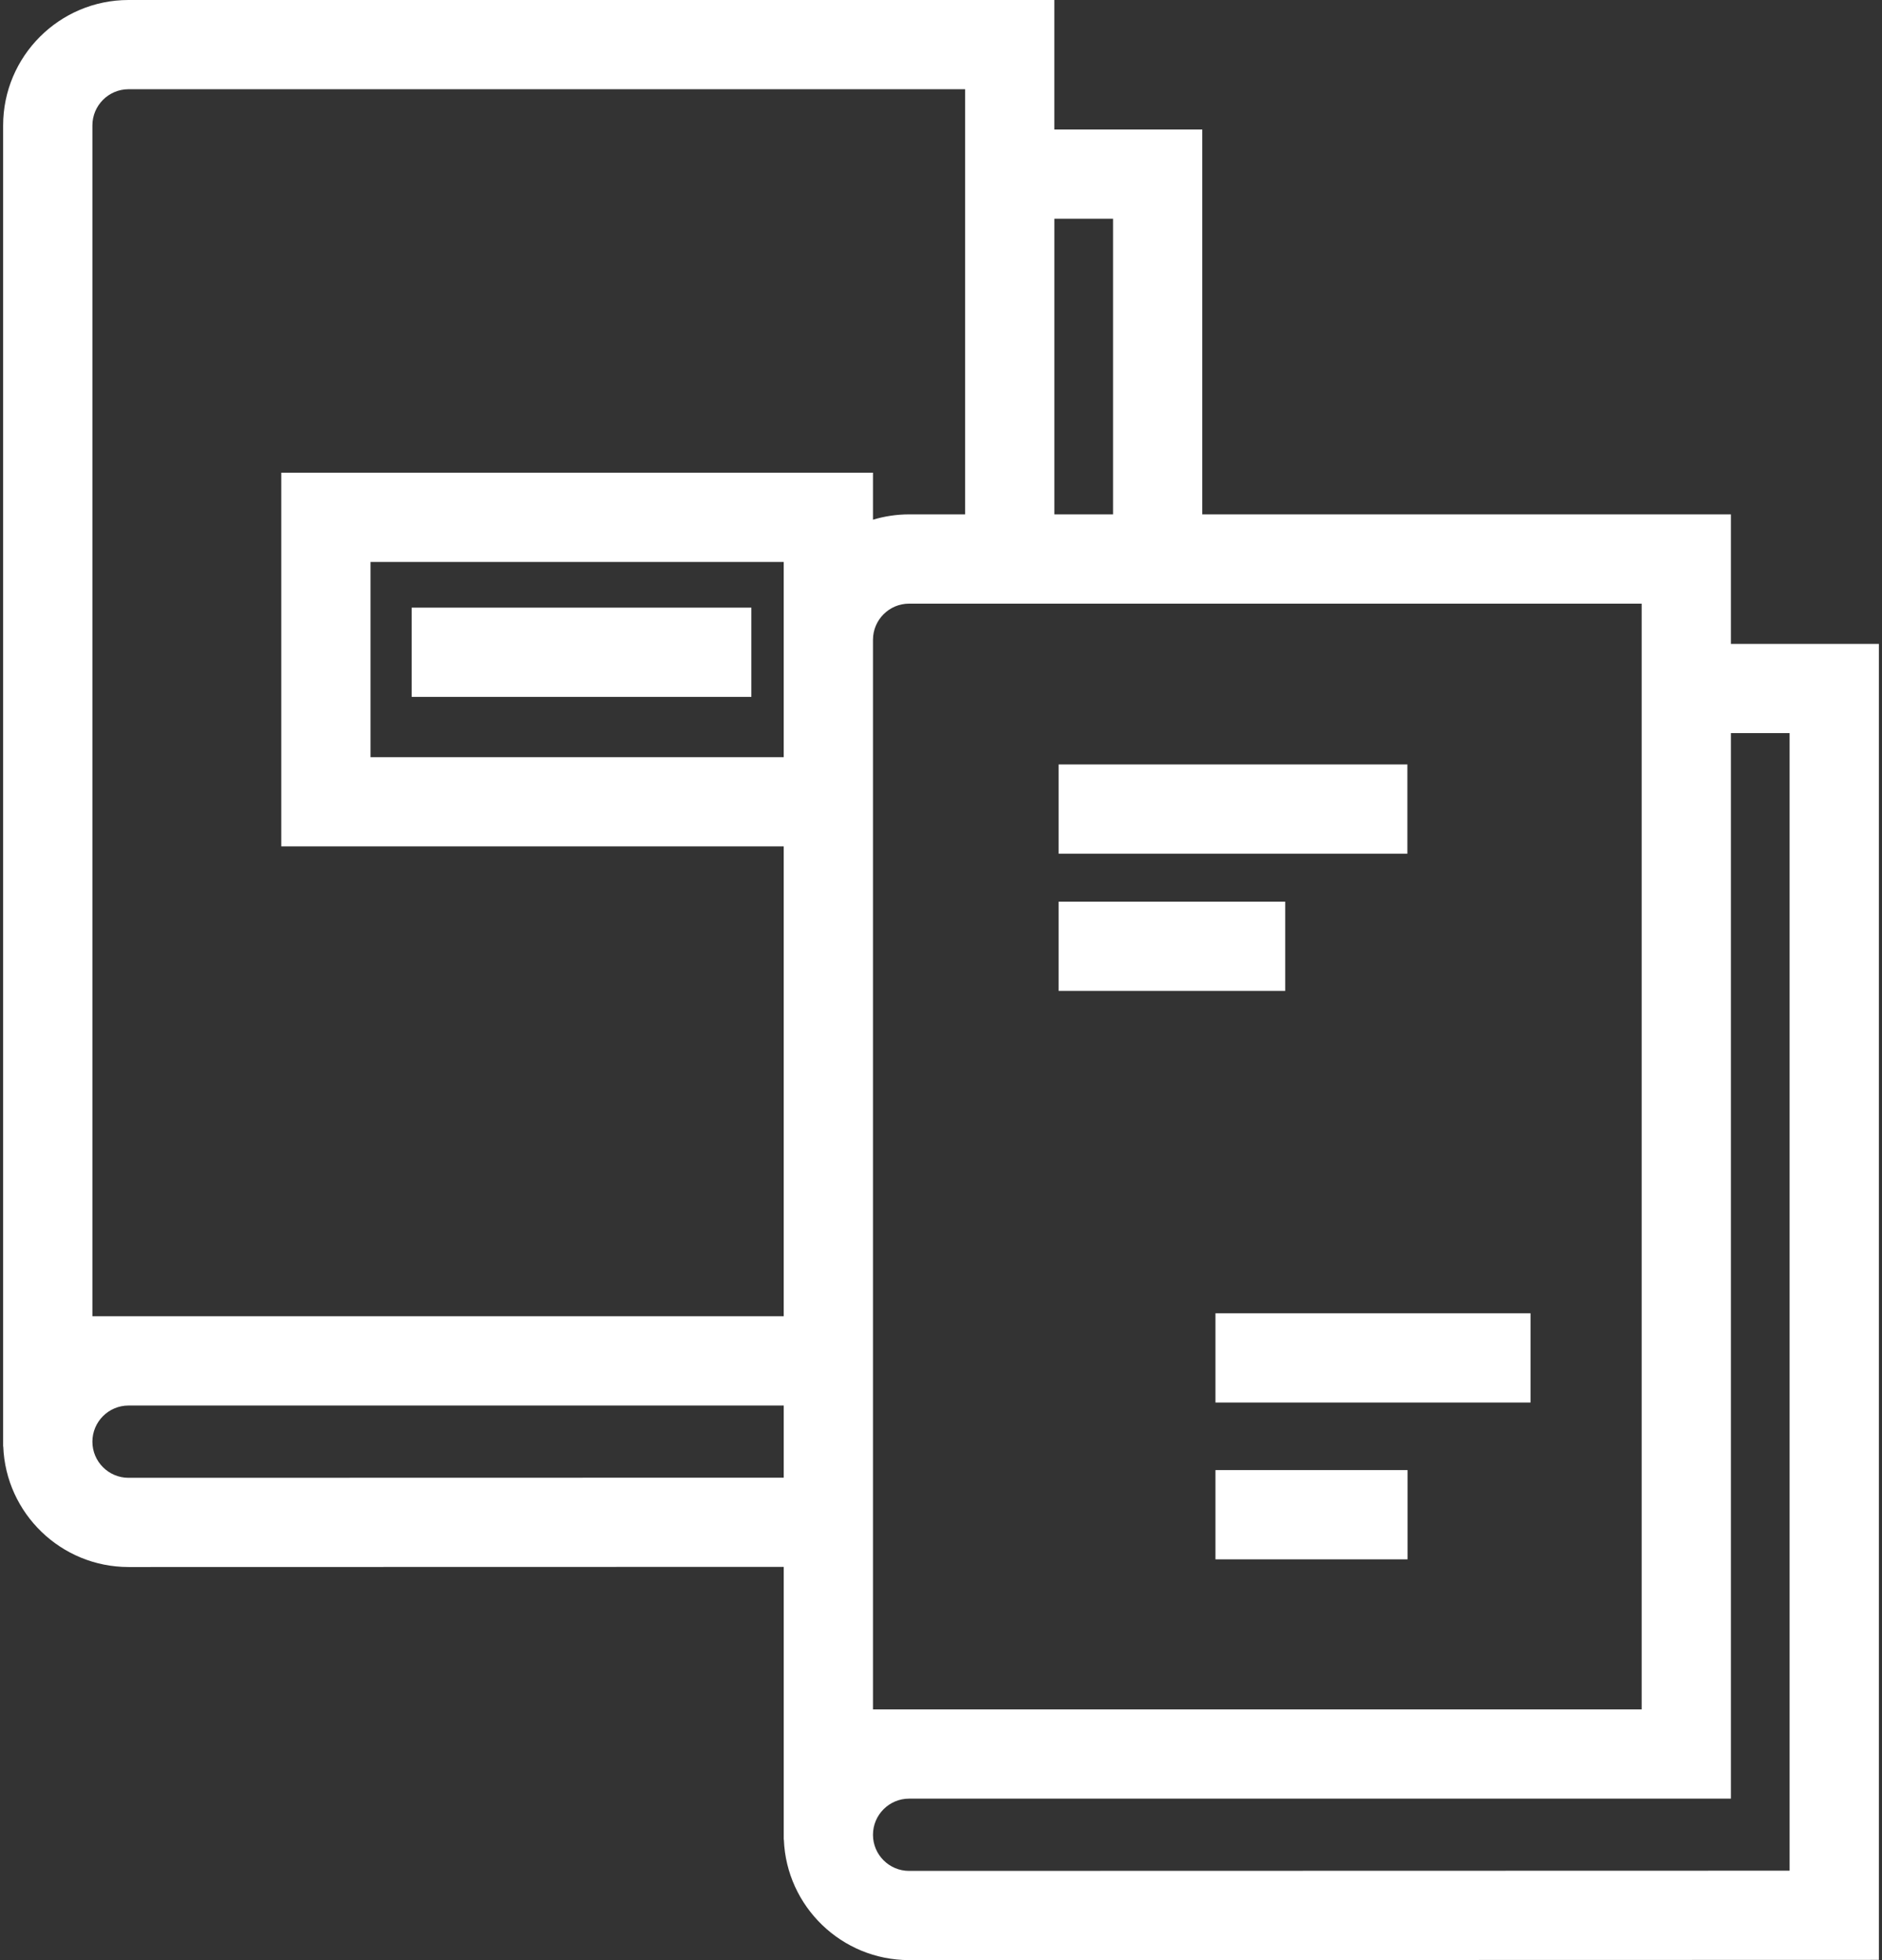 <?xml version="1.0" encoding="UTF-8" standalone="no"?>
<svg width="96px" height="100px" viewBox="0 0 96 100" version="1.1" xmlns="http://www.w3.org/2000/svg" xmlns:xlink="http://www.w3.org/1999/xlink" xmlns:sketch="http://www.bohemiancoding.com/sketch/ns">
    <rect x="0" y="0" width="96" height="100" fill="#333333" stroke="none"/>
    <title>Untitled 7</title>
    <description>Created with Sketch (http://www.bohemiancoding.com/sketch)</description>
    <defs></defs>
    <g id="Page-1" stroke="none" stroke-width="1" fill="none" fill-rule="evenodd" sketch:type="MSPage">
        <g id="books" sketch:type="MSLayerGroup" fill="#FFFFFF">
            <rect id="Rectangle" sketch:type="MSShapeGroup" x="21" y="31" width="17.327" height="4.553"></rect>
            <path d="M88.293,32.85 L88.293,26.243 L61.328,26.243 L61.328,6.607 L53.781,6.607 L53.781,0 L6.556,0 C3.029,0 0.16,2.871 0.16,6.399 L0.16,73.794 L0.166,73.794 C0.295,77.208 3.111,79.945 6.556,79.945 L7.262,79.945 C9.067,79.945 25.966,79.941 39.978,79.938 L39.978,93.848 L39.984,93.848 C40.113,97.262 42.929,99.999 46.374,99.999 L47.08,99.999 C50.214,99.999 93.565,99.988 93.565,99.988 L95.841,99.987 L95.841,32.85 L88.293,32.85 L88.293,32.85 Z M44.53,87.208 L44.53,32.642 C44.53,31.624 45.357,30.796 46.373,30.796 L83.74,30.796 L83.74,87.209 L44.53,87.208 L44.53,87.208 Z M56.776,11.16 L56.776,26.243 L53.782,26.243 L53.782,11.16 L56.776,11.16 L56.776,11.16 Z M4.713,6.399 C4.713,5.381 5.54,4.552 6.556,4.552 L49.229,4.552 L49.229,26.242 L46.373,26.242 C45.732,26.242 45.114,26.338 44.53,26.514 L44.53,24.115 L14.348,24.115 L14.348,43.18 L39.977,43.18 L39.977,67.152 L4.713,67.152 L4.713,6.399 L4.713,6.399 Z M39.977,28.669 L39.977,38.629 L18.901,38.629 L18.901,28.669 C18.901,28.669 39.977,28.669 39.977,28.669 L39.977,28.669 Z M7.262,75.393 L6.556,75.393 C5.539,75.393 4.713,74.567 4.713,73.551 C4.713,72.534 5.54,71.706 6.556,71.706 L39.978,71.706 L39.978,75.386 C25.966,75.389 9.066,75.393 7.262,75.393 L7.262,75.393 Z M91.287,95.437 C82.318,95.439 49.778,95.448 47.079,95.448 L46.373,95.448 C45.357,95.448 44.53,94.622 44.53,93.606 C44.53,92.589 45.357,91.761 46.373,91.761 L88.293,91.761 L88.293,37.402 L91.287,37.402 L91.287,95.437 L91.287,95.437 Z" id="Shape" sketch:type="MSShapeGroup"></path>
            <rect id="Rectangle" sketch:type="MSShapeGroup" x="54" y="39" width="17.79" height="4.553"></rect>
            <rect id="Rectangle" sketch:type="MSShapeGroup" x="62" y="67" width="16.072" height="4.553"></rect>
            <rect id="Rectangle" sketch:type="MSShapeGroup" x="62" y="75" width="9.798" height="4.553"></rect>
            <rect id="Rectangle" sketch:type="MSShapeGroup" x="54" y="46" width="11.559" height="4.553"></rect>
        </g>
    </g>
</svg>